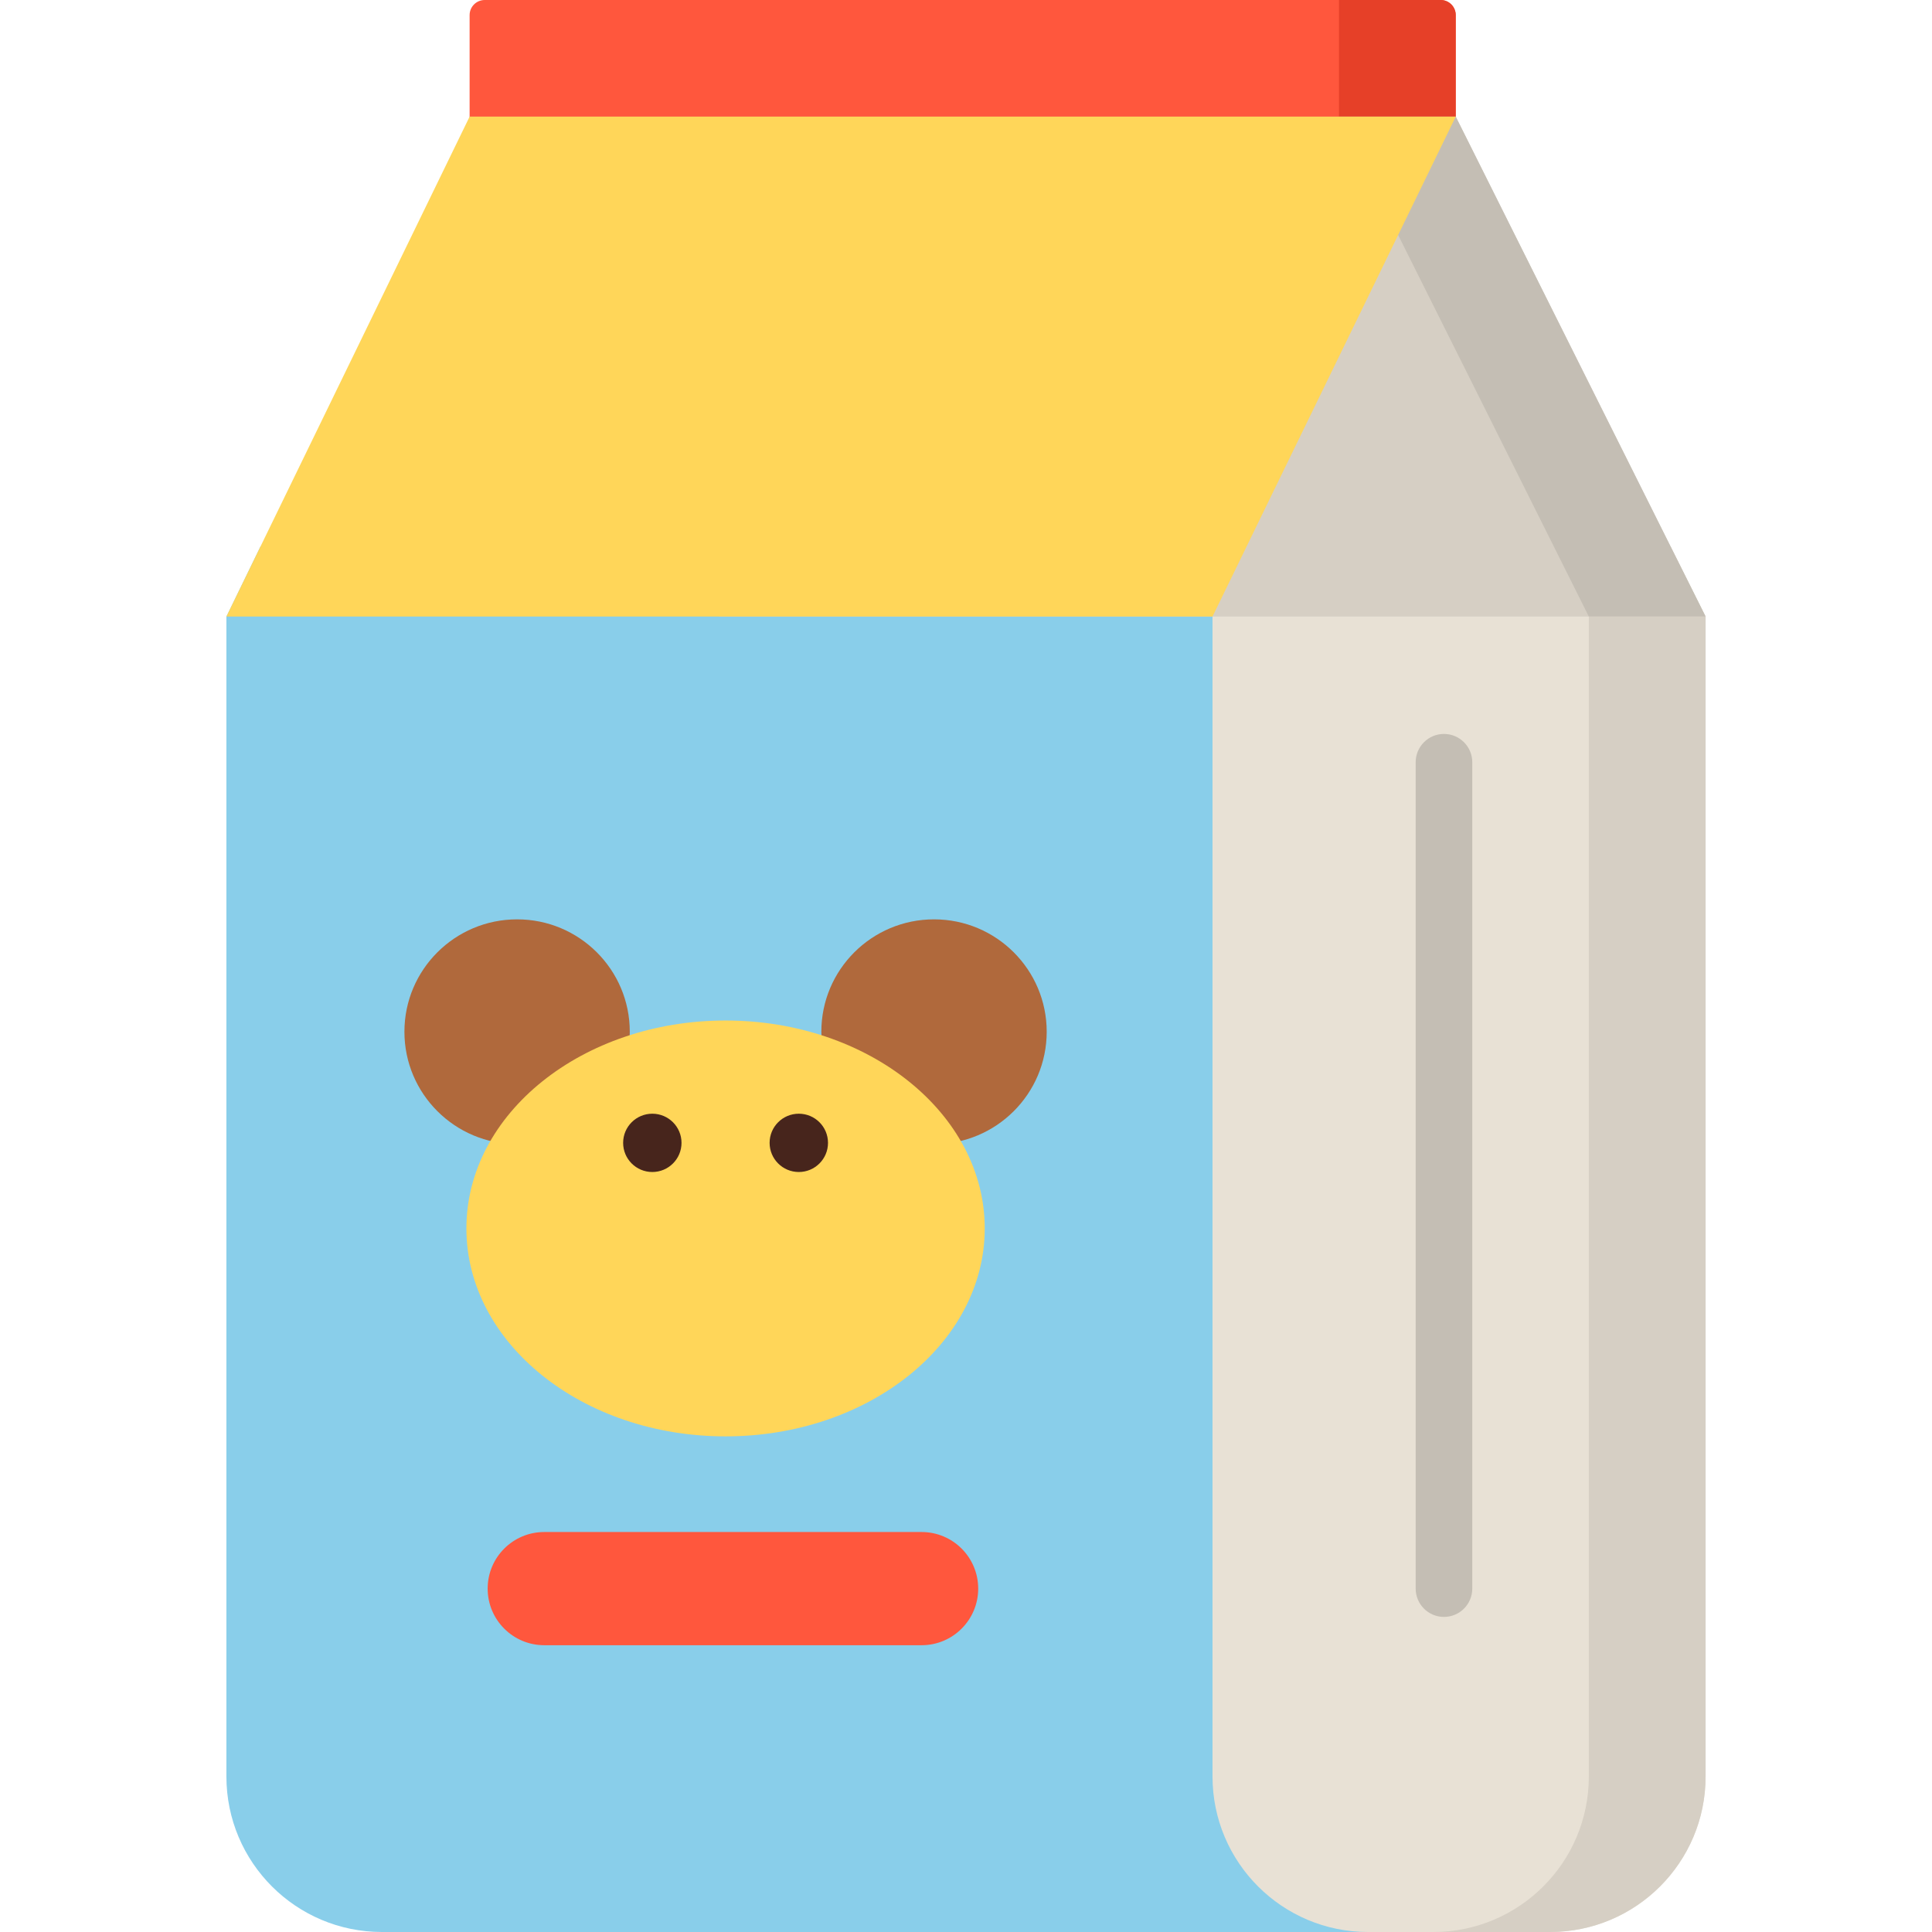 <svg height="512pt" viewBox="-59 0 511 512" width="512pt" xmlns="http://www.w3.org/2000/svg"><path d="m316.422 144.781v367.219h-274.703c-22.77 0-41.219-18.449-41.219-41.219v-307.391l9.051-18.609zm0 0" fill="#89ceea"/><path d="m392.5 163.391v307.391c0 22.77-18.449 41.219-41.219 41.219h-48.23c-22.762 0-41.223-18.449-41.223-41.219v-326h121.371zm0 0" fill="#e8e1d5"/><path d="m326.285 53.766h-261.332v-49.766c0-2.211 1.789-4 4-4h253.332c2.207 0 4 1.789 4 4zm0 0" fill="#ff573d"/><path d="m326.285 53.766h-30.945v-53.766h26.945c2.211 0 4 1.789 4 4zm0 0" fill="#e64028"/><path d="m131.168 163.391h261.332l-66.215-132.484h-261.332zm0 0" fill="#d6cfc4"/><path d="m326.285 30.906h-30.945l66.215 132.484h30.945zm0 0" fill="#c4beb4"/><path d="m261.832 163.391h-261.332l64.453-132.484h261.332zm0 0" fill="#ffd659"/><path d="m361.555 163.391v307.422c0 22.746-18.465 41.188-41.246 41.188h30.949c22.777 0 41.242-18.441 41.242-41.188v-307.422zm0 0" fill="#d6cfc4"/><path d="m217.887 273.422c0-16.449-13.367-29.785-29.859-29.785-16.492 0-29.863 13.336-29.863 29.785 0 16.453 13.371 29.789 29.863 29.789 16.492 0 29.859-13.336 29.859-29.789zm0 0" fill="#b0693c"/><path d="m107.398 273.422c0-16.449-13.367-29.785-29.859-29.785-16.492 0-29.863 13.336-29.863 29.785 0 16.453 13.371 29.789 29.863 29.789 16.492 0 29.859-13.336 29.859-29.789zm0 0" fill="#b0693c"/><path d="m201.465 325.547c0-30.43-30.75-55.102-68.684-55.102-37.93 0-68.68 24.672-68.68 55.102 0 30.434 30.75 55.105 68.68 55.105 37.934 0 68.684-24.672 68.684-55.105zm0 0" fill="#ffd659"/><path d="m121.109 302.867c0-4.266-3.465-7.723-7.738-7.723-4.273 0-7.734 3.457-7.734 7.723 0 4.27 3.461 7.727 7.734 7.727 4.273 0 7.738-3.457 7.738-7.727zm0 0" fill="#47251c"/><path d="m159.93 302.867c0-4.266-3.465-7.723-7.738-7.723-4.273 0-7.738 3.457-7.738 7.723 0 4.27 3.465 7.727 7.738 7.727 4.273 0 7.738-3.457 7.738-7.727zm0 0" fill="#47251c"/><path d="m323.168 194.5c-4.145 0-7.5 3.359-7.5 7.5v219c0 4.141 3.355 7.5 7.5 7.5 4.141 0 7.5-3.359 7.5-7.5v-219c0-4.141-3.359-7.5-7.5-7.5zm0 0" fill="#c4beb4"/><path d="m184.734 436h-100c-8.285 0-15-6.715-15-15s6.715-15 15-15h100c8.281 0 15 6.715 15 15s-6.719 15-15 15zm0 0" fill="#ff573d"/></svg>
